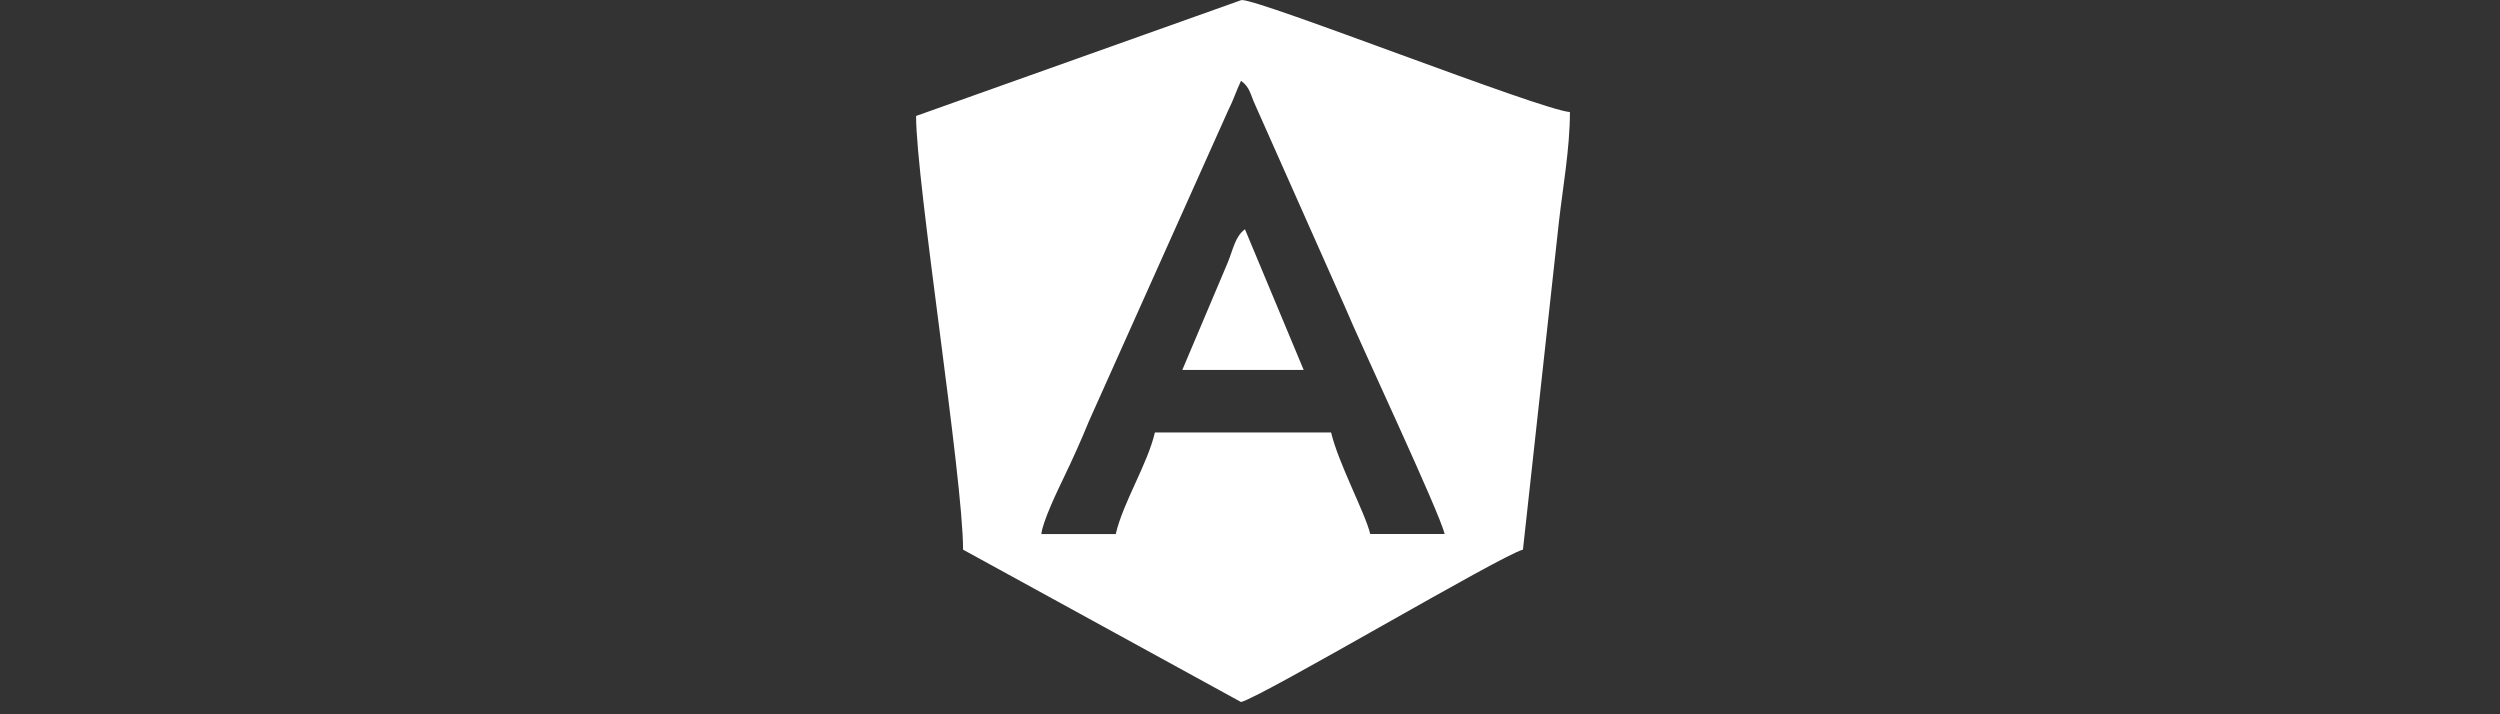 <svg width="161" height="46" viewBox="0 0 161 46" fill="none" xmlns="http://www.w3.org/2000/svg">
<rect x="0" y="0" width="161" height="46" fill="#333333" stroke="none"/>
<g clip-path="url(#clip0_3346_41240)">
<g clip-path="url(#clip1_3346_41240)">
<path fill-rule="evenodd" clip-rule="evenodd" d="M71.855 34.392H67.064C67.129 33.623 68.116 31.568 68.493 30.785C69.088 29.549 69.619 28.372 70.125 27.13L79.084 7.134C79.457 6.395 79.607 5.86 79.923 5.203C80.509 5.632 80.505 6.052 80.851 6.794L86.585 19.691C87.611 22.155 92.704 32.977 93.034 34.391H88.243C87.939 33.085 86.18 29.809 85.722 27.849H74.376C73.895 29.908 72.335 32.332 71.854 34.391L71.855 34.392ZM58.996 7.468C58.996 11.743 62.022 30.758 62.022 35.398L79.924 45.211C81.385 44.821 96.763 35.703 98.078 35.398L100.392 14.307C100.63 12.174 101.103 9.567 101.103 7.217C99.137 7.053 81.126 -0.053 79.956 0.002L58.996 7.468Z" fill="white"/>
<path fill-rule="evenodd" clip-rule="evenodd" d="M76.141 23.824H83.957L80.175 14.765C79.538 15.231 79.415 16.069 79.06 16.923L76.141 23.824Z" fill="white"/>
</g>
</g>
<defs>
<clipPath id="clip0_3346_41240">
<rect width="161" height="45.21" fill="white"/>
</clipPath>
<clipPath id="clip1_3346_41240">
<rect width="42.107" height="45.21" fill="white" transform="translate(59)"/>
</clipPath>
</defs>
</svg>
